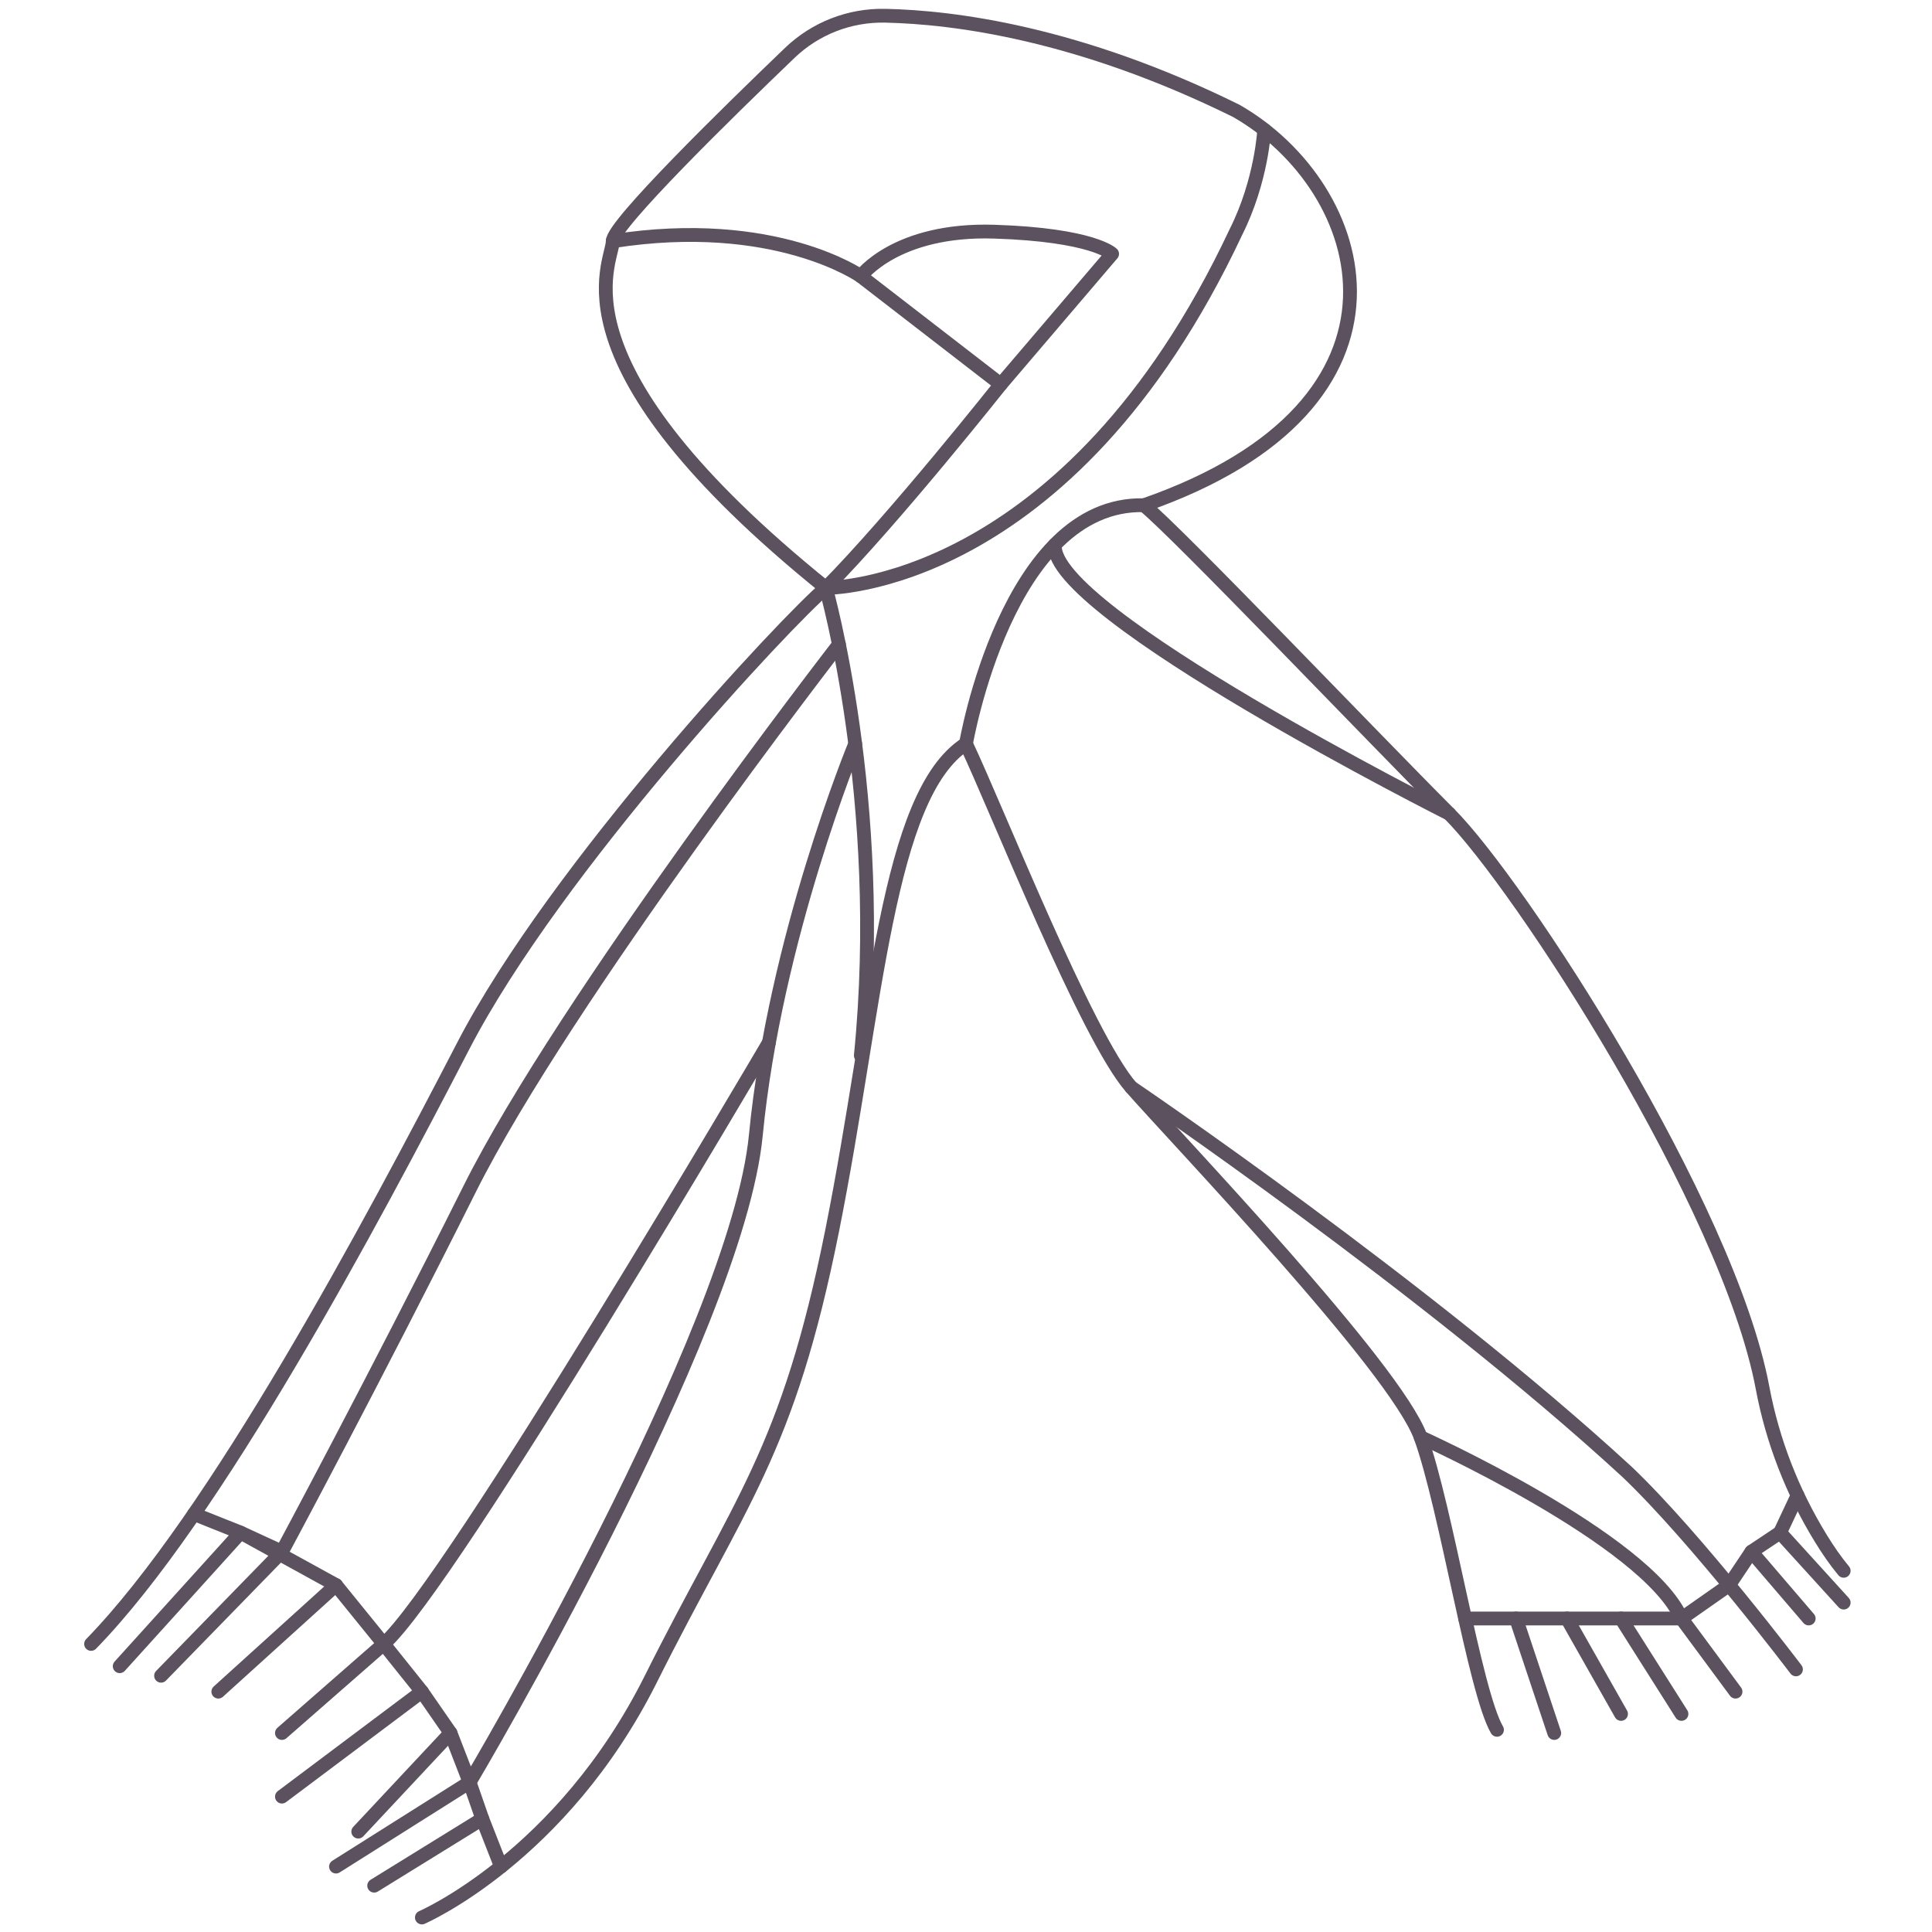 <?xml version="1.0" encoding="utf-8"?>
<!-- Generator: Adobe Illustrator 17.0.0, SVG Export Plug-In . SVG Version: 6.00 Build 0)  -->
<!DOCTYPE svg PUBLIC "-//W3C//DTD SVG 1.1//EN" "http://www.w3.org/Graphics/SVG/1.1/DTD/svg11.dtd">
<svg version="1.1" id="Layer_1" xmlns="http://www.w3.org/2000/svg" xmlns:xlink="http://www.w3.org/1999/xlink" x="0px" y="0px"
	 width="140px" height="140px" viewBox="0 0 140 140" enable-background="new 0 0 140 140" xml:space="preserve">
<path fill="none" stroke="#5C515F" stroke-linecap="round" stroke-linejoin="round" stroke-miterlimit="10" d="M6.6,119.126
	c8.989-9.22,20.283-30.425,26.967-43.332s23.51-30.886,26.276-33.191C39.56,26.239,44.401,19.093,44.401,17.48
	c0-1.192,8.425-9.425,12.829-13.648c1.86-1.783,4.341-2.747,6.917-2.692c4.993,0.106,14.021,1.26,25.43,6.89
	c9.681,5.532,14.521,21.205-6.684,28.581c2.535,2.074,16.595,16.826,22.127,22.358c5.071,5.071,20.213,28.347,22.701,41.601
	c0.723,3.853,2.165,7.551,4.214,10.892c0.525,0.857,1.08,1.662,1.665,2.364"/>
<path fill="none" stroke="#5C515F" stroke-linecap="round" stroke-linejoin="round" stroke-miterlimit="10" d="M30.571,138.948
	c0,0,10.142-4.379,16.595-17.287s9.911-16.365,13.138-32.499s3.946-31.577,9.694-35.265c2.291,4.84,8.745,21.205,11.972,24.893
	c3.227,3.688,19.131,20.283,20.975,25.354c1.844,5.071,3.918,18.439,5.532,21.205"/>
<path fill="none" stroke="#5C515F" stroke-linecap="round" stroke-linejoin="round" stroke-miterlimit="10" d="M81.97,78.79
	c0,0,21.436,14.521,35.956,27.889c5.071,4.84,12.216,14.29,12.216,14.29"/>
<path fill="none" stroke="#5C515F" stroke-linecap="round" stroke-linejoin="round" stroke-miterlimit="10" d="M62.379,20.015
	c0,0,2.535-3.457,9.681-3.227c7.145,0.23,8.528,1.608,8.528,1.608l-8.067,9.456L62.379,20.015z"/>
<path fill="none" stroke="#5C515F" stroke-linecap="round" stroke-linejoin="round" stroke-miterlimit="10" d="M69.999,53.897
	c0,0,2.983-17.517,12.894-17.287"/>
<path fill="none" stroke="#5C515F" stroke-linecap="round" stroke-linejoin="round" stroke-miterlimit="10" d="M62.379,76.485
	c1.844-18.439-2.535-33.882-2.535-33.882s17.517,0.208,29.733-25.826c1.844-3.677,2.034-7.373,2.034-7.373"/>
<path fill="none" stroke="#5C515F" stroke-linecap="round" stroke-linejoin="round" stroke-miterlimit="10" d="M62.379,20.015
	c0,0-6.223-4.379-17.978-2.535"/>
<polyline fill="none" stroke="#5C515F" stroke-linecap="round" stroke-linejoin="round" stroke-miterlimit="10" points="
	117.466,124.197 113.548,117.282 109.86,117.282 "/>
<polyline fill="none" stroke="#5C515F" stroke-linecap="round" stroke-linejoin="round" stroke-miterlimit="10" points="
	121.845,124.197 117.466,117.282 113.548,117.282 "/>
<polyline fill="none" stroke="#5C515F" stroke-linecap="round" stroke-linejoin="round" stroke-miterlimit="10" points="
	133.6,116.13 128.99,111.059 126.916,112.442 "/>
<path fill="none" stroke="#5C515F" stroke-linecap="round" stroke-linejoin="round" stroke-miterlimit="10" d="M102.945,104.144
	c0,0,16.365,7.376,18.9,13.138l3.918,5.301"/>
<polyline fill="none" stroke="#5C515F" stroke-linecap="round" stroke-linejoin="round" stroke-miterlimit="10" points="
	106.168,117.282 109.86,117.282 112.626,125.58 "/>
<polyline fill="none" stroke="#5C515F" stroke-linecap="round" stroke-linejoin="round" stroke-miterlimit="10" points="
	117.466,117.282 121.845,117.282 125.298,114.862 126.916,112.442 131.065,117.282 "/>
<line fill="none" stroke="#5C515F" stroke-linecap="round" stroke-linejoin="round" stroke-miterlimit="10" x1="128.99" y1="111.059" x2="130.258" y2="108.362"/>
<polyline fill="none" stroke="#5C515F" stroke-linecap="round" stroke-linejoin="round" stroke-miterlimit="10" points="
	25.961,132.725 32.646,125.58 30.571,122.583 20.43,130.19 "/>
<polyline fill="none" stroke="#5C515F" stroke-linecap="round" stroke-linejoin="round" stroke-miterlimit="10" points="
	11.671,121.431 20.43,112.442 17.433,111.059 24.348,114.862 15.82,122.583 "/>
<polyline fill="none" stroke="#5C515F" stroke-linecap="round" stroke-linejoin="round" stroke-miterlimit="10" points="
	14.059,109.711 17.433,111.059 8.675,120.74 "/>
<polyline fill="none" stroke="#5C515F" stroke-linecap="round" stroke-linejoin="round" stroke-miterlimit="10" points="
	36.304,135.26 34.951,131.803 27.114,136.643 "/>
<polyline fill="none" stroke="#5C515F" stroke-linecap="round" stroke-linejoin="round" stroke-miterlimit="10" points="
	34.951,131.803 34.029,129.152 24.348,135.26 "/>
<polyline fill="none" stroke="#5C515F" stroke-linecap="round" stroke-linejoin="round" stroke-miterlimit="10" points="
	30.571,122.583 27.805,119.126 20.43,125.58 "/>
<path fill="none" stroke="#5C515F" stroke-linecap="round" stroke-linejoin="round" stroke-miterlimit="10" d="M60.793,46.699
	c0,0-19.85,25.638-26.764,39.467S20.43,112.442,20.43,112.442"/>
<path fill="none" stroke="#5C515F" stroke-linecap="round" stroke-linejoin="round" stroke-miterlimit="10" d="M61.972,53.897
	c0,0-5.817,14.06-7.2,28.35c-1.383,14.29-20.744,46.905-20.744,46.905l-1.383-3.573"/>
<path fill="none" stroke="#5C515F" stroke-linecap="round" stroke-linejoin="round" stroke-miterlimit="10" d="M55.728,75.528
	c0,0-23.109,39.386-27.923,43.599l-3.457-4.264"/>
<path fill="none" stroke="#5C515F" stroke-linecap="round" stroke-linejoin="round" stroke-miterlimit="10" d="M105.019,58.968
	c0,0-29.061-14.624-28.574-19.495"/>
<path fill="none" stroke="#5C515F" stroke-linecap="round" stroke-linejoin="round" stroke-miterlimit="10" d="M72.52,27.852
	c0,0-7.683,9.698-12.677,14.751"/>
</svg>

